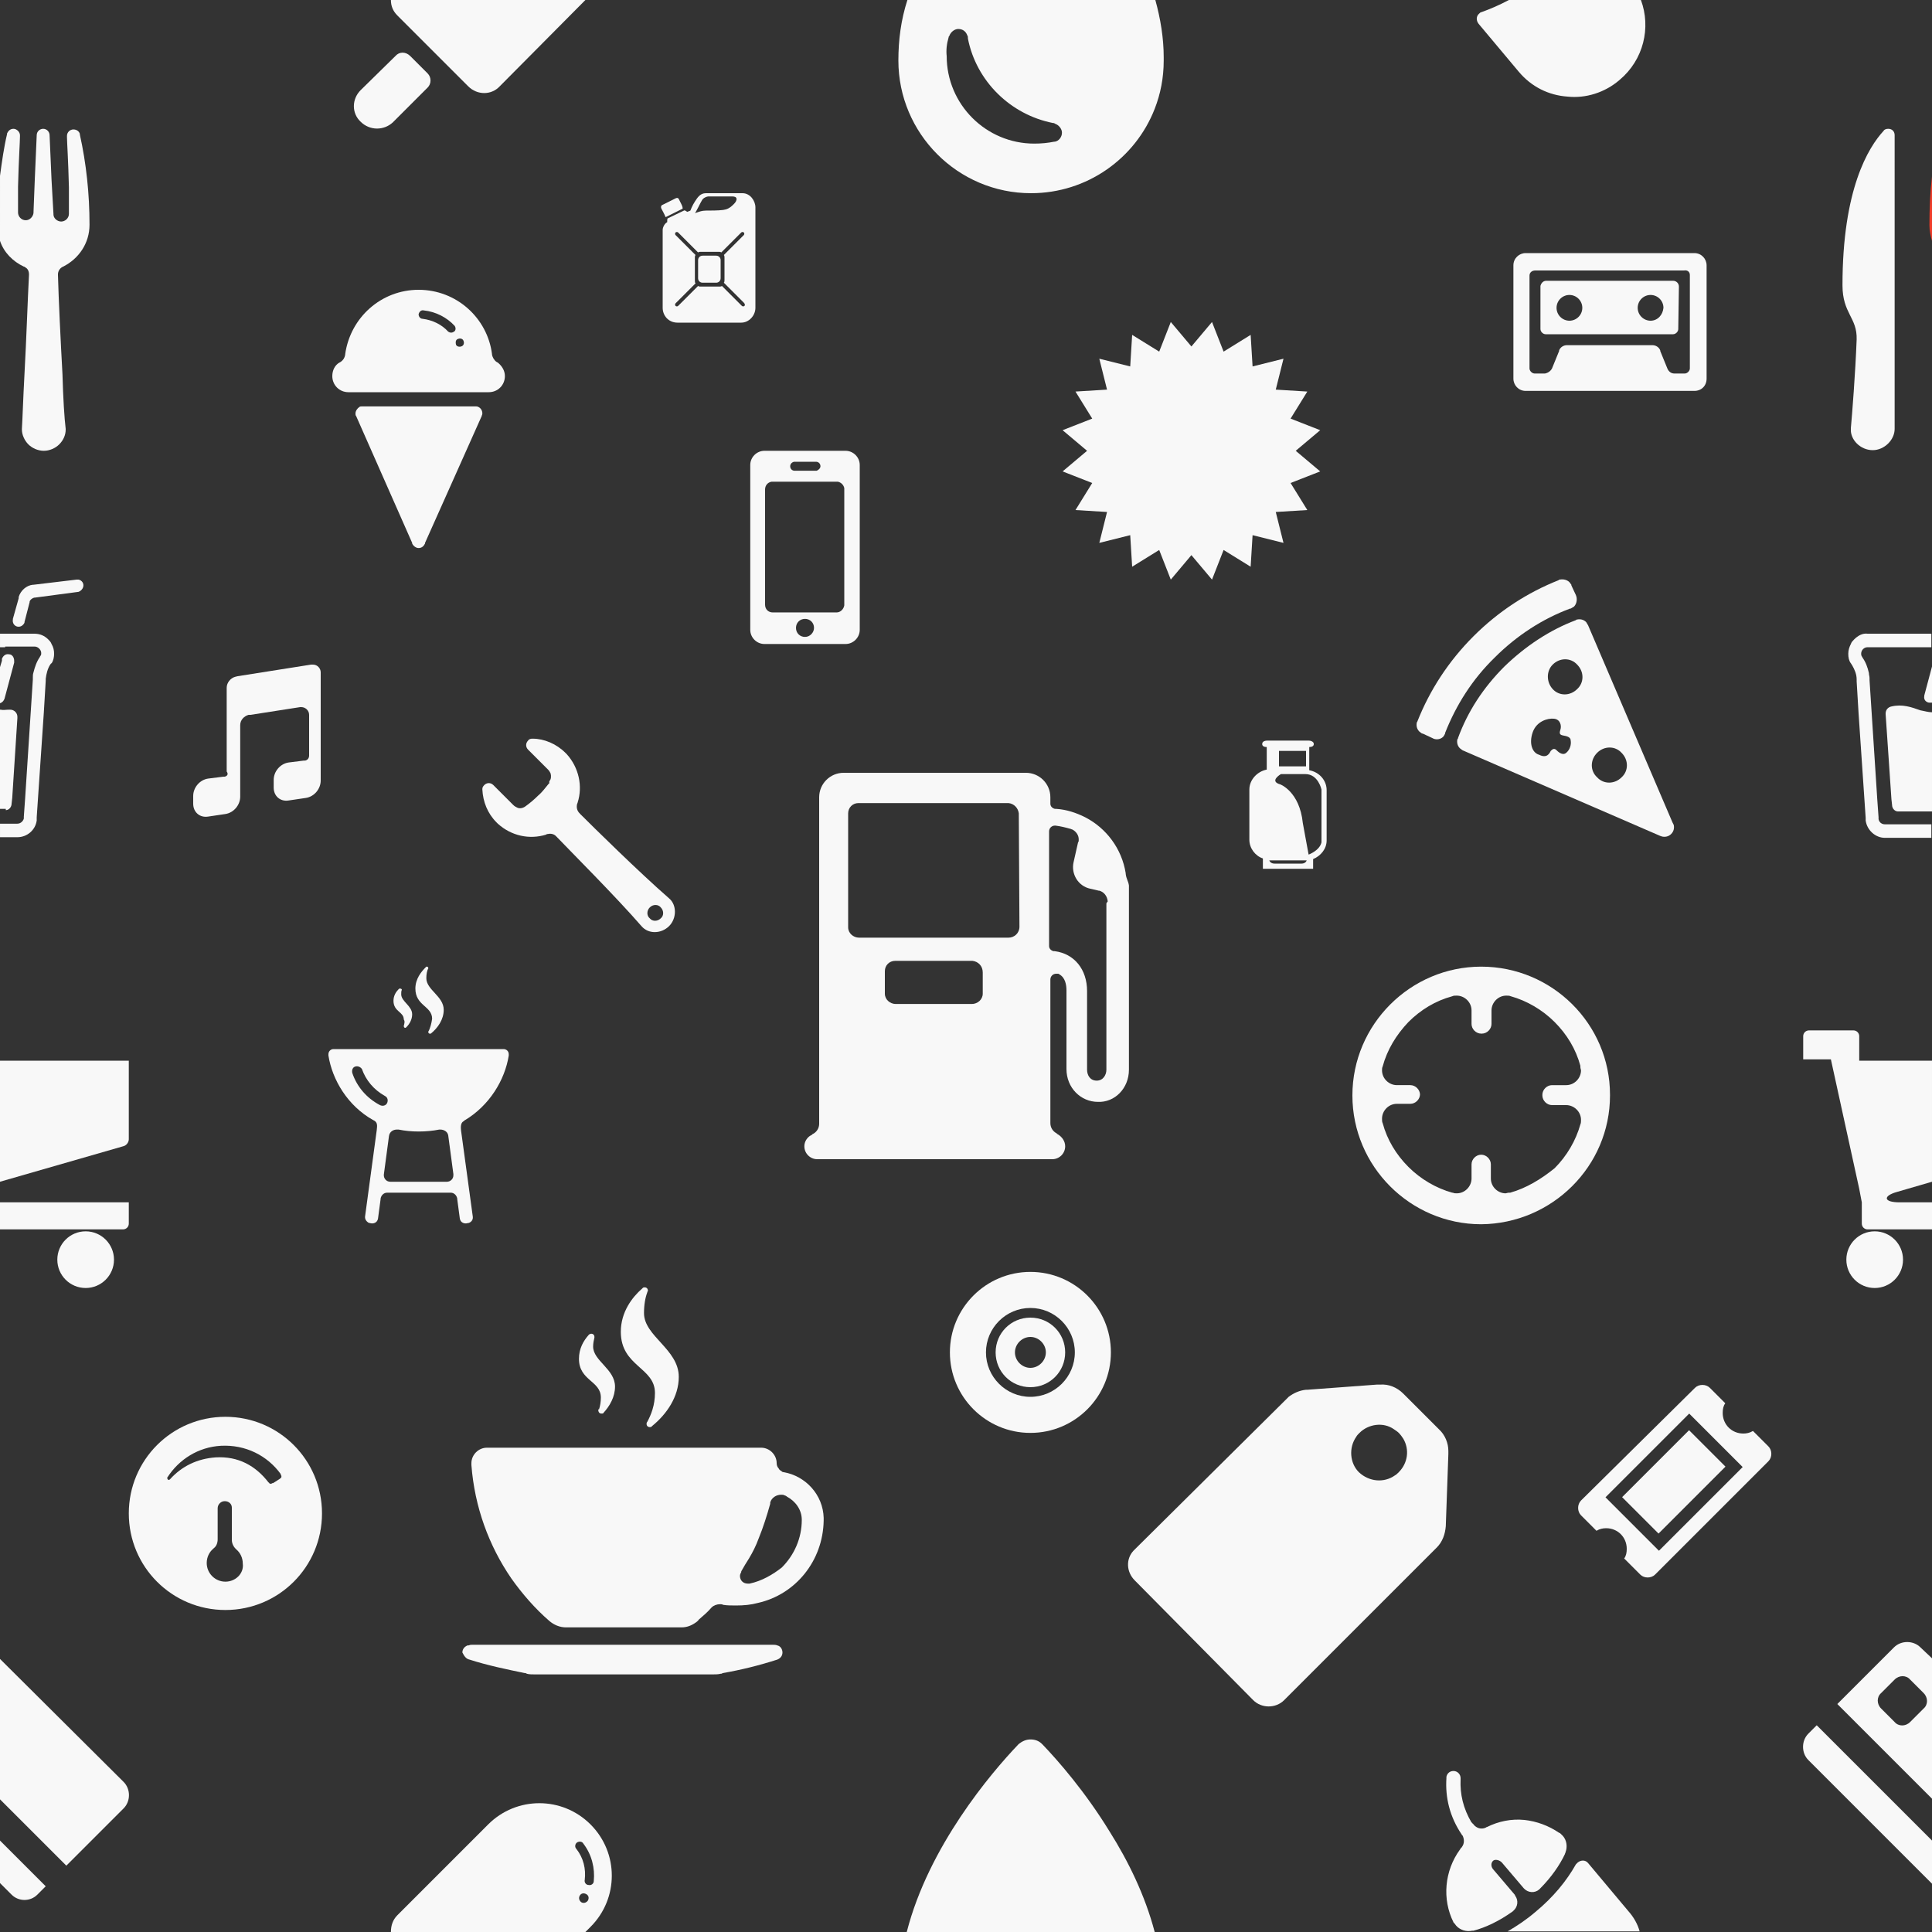 <?xml version="1.0" encoding="utf-8"?>
<!-- Generator: Adobe Illustrator 19.1.0, SVG Export Plug-In . SVG Version: 6.00 Build 0)  -->
<svg version="1.1" id="Layer_1" xmlns="http://www.w3.org/2000/svg" xmlns:xlink="http://www.w3.org/1999/xlink" x="0px" y="0px"
	 width="300px" height="300px" viewBox="-489 151 300 300" style="enable-background:new -489 151 300 300;" xml:space="preserve">
<rect x="-489" y="151" width="300" height="300" fill="#333333" stroke="none"/>
<style type="text/css">
	.st0{fill:none;}
	.st1{fill:#EF3D2A;}
	.st2{fill:#F8F8F8;}
</style>
<g>
	<path class="st0" d="M-369,246.2L-369,246.2h9.9l0,0c0.6,0,1.1-0.5,1.2-1.1V245v-0.1v-17.8V227v-0.1c-0.1-0.5-0.5-0.9-1-1
		c-0.1,0-0.1,0-0.2,0s-0.1,0-0.2,0h-9.5c-0.1,0-0.1,0-0.2,0s-0.1,0-0.2,0c-0.6,0.1-1,0.6-1,1.2l0,0v18l0,0
		C-370.1,245.7-369.6,246.2-369,246.2z"/>
	<path class="st0" d="M-190.3,413.9l-2.1-2.1c-0.7-0.7-1.8-0.7-2.4,0l-2.1,2.1c-0.7,0.7-0.7,1.8,0,2.4l2.1,2.1
		c0.7,0.7,1.8,0.7,2.4,0l2.1-2.1C-189.6,415.7-189.6,414.6-190.3,413.9z"/>
	<path class="st0" d="M-365.6,224.1L-365.6,224.1h1.4h0.5l0,0h0.3h1h0.2c0.3,0,0.6-0.3,0.6-0.7s-0.3-0.7-0.7-0.7l0,0h-1.1h-0.3l0,0
		h-0.5h-1.3h-0.2c-0.3,0-0.6,0.3-0.6,0.7C-366.3,223.8-366,224.1-365.6,224.1z"/>
	<path class="st0" d="M-364,247.1c-0.8,0-1.4,0.6-1.4,1.4s0.6,1.4,1.4,1.4s1.4-0.6,1.4-1.4S-363.2,247.1-364,247.1z"/>
	<path class="st0" d="M-397.7,446.1c0.2-0.4,0-0.8-0.3-1s-0.8,0-0.9,0.3l0,0c-0.2,0.4,0,0.8,0.3,1
		C-398.3,446.5-397.9,446.4-397.7,446.1z"/>
	<path class="st0" d="M-376.5,194.9c0.1-0.1,0.1-0.3,0.1-0.4V191c0-0.1,0-0.3-0.1-0.4l3.1-3.1c0.1-0.1,0.1-0.3,0-0.4
		c-0.1-0.1-0.3-0.1-0.4,0l-3.1,3.1c-0.1-0.1-0.3-0.1-0.4-0.1h-2.8c-0.1,0-0.3,0-0.4,0.1l-3.1-3.1c-0.1-0.1-0.3-0.1-0.4,0
		c-0.1,0.1-0.1,0.3,0,0.4l3.1,3.1c-0.1,0.1-0.1,0.3-0.1,0.4v3.5c0,0.1,0,0.3,0.1,0.4l-3.1,3.1c-0.1,0.1-0.1,0.3,0,0.4
		c0.1,0.1,0.3,0.1,0.4,0l3.1-3.1c0.1,0.1,0.3,0.1,0.4,0.1h2.9c0.1,0,0.3,0,0.4-0.1l3.1,3.1c0.1,0.1,0.3,0.1,0.4,0
		c0.1-0.1,0.1-0.3,0-0.4L-376.5,194.9z M-377.1,194.1c0,0.4-0.3,0.7-0.7,0.7h-2.1c-0.4,0-0.7-0.3-0.7-0.7v-2.8
		c0-0.4,0.3-0.7,0.7-0.7h2.1c0.4,0,0.7,0.3,0.7,0.7V194.1z"/>
	<path class="st0" d="M-398.3,442.9C-398.3,442.9-398.3,443-398.3,442.9c0,0.4,0.3,0.8,0.6,0.8c0.4,0,0.7-0.2,0.8-0.6l0,0
		c0.2-2-0.3-4.1-1.6-5.8l0,0l0,0c-0.2-0.3-0.7-0.4-1-0.2c-0.3,0.2-0.4,0.7-0.2,1C-398.5,439.6-398.1,441.3-398.3,442.9z"/>
	<path class="st0" d="M-337.9,300.2h-0.1h-0.1h-11.6h-0.1h-0.1c-0.9,0.1-1.5,0.8-1.6,1.6v0.1v0.1v3.1v0.1v0.1c0,0.9,0.8,1.6,1.7,1.6
		h11.8c0.9,0,1.7-0.7,1.7-1.6v-0.1v-0.1V302v-0.1v-0.1C-336.4,301-337.1,300.3-337.9,300.2z"/>
	<path class="st0" d="M-429.4,333.3v0.1c0,0.6,0.5,1,1,1h8.8c0.6,0,1-0.5,1-1c0-0.1,0-0.1,0-0.2l0,0l-0.8-6
		c-0.1-0.6-0.7-0.9-1.2-0.9c-0.1,0-0.2,0-0.2,0l0,0c-1,0.2-2.1,0.3-3.2,0.3c-1.1,0-2.1-0.1-3.1-0.3h-0.1l0,0c-0.1,0-0.1,0-0.2,0l0,0
		c-0.5,0-1.1,0.3-1.2,0.9L-429.4,333.3L-429.4,333.3z"/>
	<path class="st0" d="M-330.7,277.4C-330.7,277.3-330.7,277.3-330.7,277.4c0-1-0.7-1.7-1.6-1.7h-0.1h-0.1h-22.9h-0.1h-0.1
		c-0.9,0.1-1.5,0.8-1.6,1.6v0.1v0.1v17.3v0.1v0.1c0,0.9,0.8,1.6,1.7,1.6h23.2c0.9,0,1.7-0.7,1.7-1.6v-0.1v-0.1L-330.7,277.4
		L-330.7,277.4z"/>
	<path class="st0" d="M-429,322.3c0.2-0.4,0.1-0.9-0.3-1.1c-1.7-0.9-3-2.5-3.6-4.2l0,0c-0.2-0.4-0.6-0.6-1-0.4
		c-0.4,0.1-0.6,0.6-0.5,1l0,0l0,0c0.7,2.1,2.2,3.9,4.3,5C-429.7,322.8-429.2,322.7-429,322.3z"/>
	<path class="st0" d="M-366.8,383.3c-0.1-0.1-0.2-0.1-0.4-0.2c-0.2,0-0.3-0.1-0.5-0.1c-0.8,0-1.5,0.5-1.7,1.2l0,0c0,0.1,0,0.1,0,0.2
		c-0.5,1.9-1.1,3.7-1.8,5.4c-0.5,1.1-1,2.1-1.5,3.1c-0.4,0.7-0.8,1.4-1.2,2c0,0,0,0,0,0.1c-0.1,0.2-0.2,0.4-0.2,0.6
		c0,0.7,0.5,1.2,1.2,1.2h0.1l0,0c0.1,0,0.2,0,0.2,0c1.9-0.4,3.6-1.3,4.9-2.6c1.9-1.9,3.1-4.5,3.1-7.4
		C-364.5,385.3-365.4,383.9-366.8,383.3z"/>
	<circle class="st0" cx="-329" cy="361" r="2.4"/>
	<path class="st0" d="M-329,354.1c-3.8,0-6.9,3.1-6.9,6.9s3.1,6.9,6.9,6.9s6.9-3.1,6.9-6.9S-325.2,354.1-329,354.1z M-329,366.4
		c-3,0-5.4-2.4-5.4-5.4s2.4-5.4,5.4-5.4s5.4,2.4,5.4,5.4S-326,366.4-329,366.4z"/>
	<path class="st0" d="M-379.3,183.7c0.6,0,2,0,2.7-0.1c0.7-0.1,0.9-0.3,1.2-0.5c0.4-0.3,0.7-0.8,0.8-0.9c0.1-0.2,0.1-0.4,0-0.5
		c-0.2-0.3-0.6-0.2-0.6-0.2s-3.5,0-3.7,0c-0.2,0-0.8,0.1-1,0.6c-0.2,0.3-1,2-1,2l0.6-0.2C-380.4,183.9-379.9,183.7-379.3,183.7z"/>
	<circle class="st0" cx="-387.2" cy="292.8" r="1.2"/>
	<path class="st0" d="M-423.4,200.4L-423.4,200.4c1.6,0.2,3,0.9,4,2l0,0c0.2,0.2,0.6,0.3,0.9,0c0.3-0.2,0.3-0.6,0.1-0.9l0,0
		c-1.2-1.3-2.9-2.2-4.8-2.4l0,0c-0.3,0-0.7,0.2-0.7,0.6C-424,200.1-423.7,200.4-423.4,200.4z"/>
	<path class="st0" d="M-418.2,204.4L-418.2,204.4L-418.2,204.4c0.2,0.3,0.5,0.5,0.8,0.4s0.5-0.5,0.4-0.8c-0.1-0.3-0.5-0.5-0.8-0.4
		C-418.2,203.7-418.3,204-418.2,204.4L-418.2,204.4z"/>
	<path class="st0" d="M-318.4,289.5C-318.5,289.5-318.5,289.5-318.4,289.5l-1.4-0.3c-1.9-0.4-3-2.3-2.6-4.1l0.7-3.1
		c0-0.1,0.1-0.2,0.1-0.3s0-0.1,0-0.2c0-0.7-0.4-1.3-1-1.5l0,0c-0.1,0-0.2-0.1-0.3-0.1c-0.7-0.3-1.5-0.5-2.3-0.5l0,0h-0.1
		c-0.5,0-0.9,0.4-0.9,0.9v17.8c0,0.4,0.3,0.8,0.7,0.8c0.1,0,0.1,0,0.2,0l0,0c3,0.4,5,2.8,5,6.2v12.2c0,0.8,0.5,1.7,1.5,1.7
		s1.5-0.8,1.5-1.7v-25.8v-0.1v-0.1C-317.2,290.3-317.7,289.7-318.4,289.5z"/>
	<path class="st0" d="M-291.1,285.1h4.2c0.4,0,0.7-0.2,0.8-0.5c-0.1,0-0.1,0-0.2,0h-5.4c-0.1,0-0.1,0-0.2,0
		C-291.7,284.9-291.4,285.1-291.1,285.1z"/>
	<circle class="st0" cx="-232.7" cy="198.8" r="2"/>
	<circle class="st0" cx="-245.3" cy="198.8" r="2"/>
	<path class="st0" d="M-244,258c1.1-1.1,1.1-2.8,0-3.8c-1.1-1.1-2.8-1.1-3.8,0c-1.1,1.1-1.1,2.8,0,3.8
		C-246.8,259.1-245.1,259.1-244,258z"/>
	<circle class="st0" cx="-239.1" cy="269.9" r="2.7"/>
	<path class="st0" d="M-227.4,192.9h-23.1c-0.5,0-0.8,0.4-0.9,0.8l0,0l0,0v14.4l0,0l0,0c0,0.4,0.4,0.8,0.8,0.8c0,0,0,0,0.1,0
		c0,0,0,0,0.1,0h1.2h0.1h0.1c0.5,0,0.9-0.3,1.1-0.8l0,0l1.1-2.7l0,0v-0.1c0.2-0.5,0.7-0.8,1.2-0.8h6.7h6.7c0.5,0,1,0.3,1.2,0.8v0.1
		l0,0l1.1,2.7l0,0c0.2,0.4,0.6,0.7,1.1,0.8h0.1h0.1h1.2c0,0,0,0,0.1,0c0,0,0,0,0.1,0c0.4,0,0.8-0.4,0.8-0.8l0,0l0,0v-14.3l0,0l0,0
		C-226.6,193.2-227,192.9-227.4,192.9z M-228.3,202.2C-228.3,202.3-228.3,202.3-228.3,202.2c0,0.5-0.4,0.8-0.8,0.9c0,0,0,0-0.1,0
		c0,0,0,0-0.1,0h-2.9h-6.8h-6.8h-2.9c0,0,0,0-0.1,0c0,0,0,0-0.1,0c-0.4,0-0.8-0.4-0.8-0.8l0,0l0,0v-6.7l0,0l0,0
		c0-0.5,0.4-0.8,0.9-0.8h19.7c0.5,0,0.8,0.4,0.9,0.8l0,0l0,0L-228.3,202.2L-228.3,202.2z"/>
	<path class="st0" d="M-249.9,268.4c1.2,0.5,1.6-0.3,1.8-0.6c0.2-0.4,0.4-0.4,0.8-0.2c0.3,0.2,1,0.9,1.6,0.5
		c0.6-0.5,0.8-1.3,0.7-1.9c-0.1-0.6-0.8-0.7-1.2-0.8c-0.5-0.1-0.6-0.3-0.4-0.9c0.2-0.6-0.1-1.5-1-1.7c-1-0.1-2.7,0.3-3.3,2.1
		C-251.6,266.4-251.1,267.9-249.9,268.4z"/>
	<path class="st0" d="M-452.2,391.4c-0.4-0.3-0.6-0.8-0.6-1.4v-3v-0.8v-0.1v-0.4v-0.4V385c-0.1-0.6-0.6-1-1.1-1
		c-0.6,0-1.1,0.5-1.1,1.1l0,0v0.5v0.4v0.1v0.8v3c0,0.5-0.2,1-0.6,1.4l-0.1,0.1c-0.6,0.5-1,1.3-1,2.2c0,1.6,1.3,2.9,2.9,2.9
		s2.9-1.3,2.9-2.9c0-0.9-0.4-1.7-1-2.2C-452.2,391.4-452.2,391.4-452.2,391.4z"/>
	<path class="st0" d="M-218.5,378.7l-8.3-8.3l-13,13l8.3,8.3L-218.5,378.7z M-226.7,373.1l5.7,5.7l-10.4,10.4l-5.7-5.7L-226.7,373.1
		z"/>
	<path class="st0" d="M-462.8,380.7c0.1,0,0.1,0,0.2-0.1l0,0l0,0c1.8-2,4.2-3.2,7.1-3.4c3.5-0.2,6.2,1.3,8.2,3.9c0,0,0,0.1,0.1,0.1
		c0.1,0.1,0.2,0.1,0.3,0.1s0.1,0,0.2-0.1c0,0,0,0,0.1,0l1.1-0.7c0,0,0.1,0,0.1-0.1c0.1-0.1,0.1-0.2,0.1-0.3c0-0.1,0-0.1-0.1-0.2
		c0,0,0,0,0-0.1c-2.1-2.9-5.5-4.6-9.3-4.4c-3.5,0.2-6.5,2.1-8.3,4.9c0,0,0,0.1,0,0.2C-463,380.7-462.9,380.8-462.8,380.7z"/>
	<path class="st0" d="M-328.5,173.5c1.1,0,2.1-0.1,3.1-0.3l0,0h0.1c0.6-0.2,1.1-0.8,1.1-1.4c0-0.7-0.5-1.3-1.1-1.4
		c-0.1,0-0.2-0.1-0.3-0.1c-6.6-1.3-11.9-6.5-13.2-13.1c0-0.2,0-0.3-0.1-0.5c-0.2-0.6-0.8-1-1.4-1c-0.7,0-1.2,0.4-1.4,1.1
		c0,0.1,0,0.1-0.1,0.2c-0.2,1-0.3,2-0.3,3.1C-342.1,167.4-336,173.5-328.5,173.5z"/>
	<path class="st0" d="M-243.7,324.8c0-1.2-1-2.3-2.3-2.3h-2.2c-0.8,0-1.5-0.7-1.5-1.5l0,0c0-0.8,0.7-1.5,1.5-1.5h2.2
		c1.2,0,2.3-1,2.3-2.3c0-0.2,0-0.4-0.1-0.5c0-0.1,0-0.1,0-0.2c-0.7-2.5-2.1-4.8-4-6.8c-1.9-1.9-4.2-3.3-6.8-4l0,0
		c-0.2-0.1-0.4-0.1-0.7-0.1c-1.2,0-2.3,1-2.3,2.3v2.1c0,0.8-0.7,1.5-1.5,1.5h0.1c-0.8,0-1.5-0.7-1.5-1.5v-2.1c0-1.2-1-2.3-2.3-2.3
		c-0.2,0-0.5,0-0.7,0.1l0,0c-2.5,0.7-4.9,2.1-6.8,4c-1.9,1.9-3.3,4.3-4,6.9l0,0c0,0.2-0.1,0.4-0.1,0.6c0,1.2,1,2.3,2.3,2.3h2.1
		c0.8,0,1.5,0.7,1.5,1.5v0.1c0,0.8-0.7,1.5-1.5,1.5h-2.1c-1.2,0-2.3,1-2.3,2.3c0,0.2,0,0.5,0.1,0.7l0,0c0.7,2.5,2.1,4.9,4,6.8
		c1.9,1.9,4.2,3.3,6.8,4h0.1c0.2,0,0.4,0.1,0.6,0.1c1.2,0,2.3-1,2.3-2.3V332c0-0.8,0.7-1.5,1.5-1.5h0.1c0.8,0,1.5,0.7,1.5,1.5v2.2
		c0,1.2,1,2.3,2.3,2.3c0.2,0,0.4,0,0.5-0.1c0.1,0,0.1,0,0.2,0c2.5-0.7,4.8-2.1,6.7-4c1.9-1.9,3.3-4.2,4-6.8
		C-243.7,325.2-243.7,325-243.7,324.8z"/>
	<rect x="-290.4" y="267.6" class="st0" width="4.2" height="2.4"/>
	<path class="st0" d="M-272.3,380.2c0.2-0.1,0.4-0.3,0.6-0.5c1.4-1.4,1.7-3.6,0.7-5.2c-0.2-0.3-0.4-0.6-0.7-0.9
		c-0.3-0.3-0.5-0.5-0.8-0.6c-1.7-1-3.9-0.8-5.3,0.6c-0.2,0.2-0.4,0.4-0.5,0.6c-1.2,1.7-1,4,0.5,5.6
		C-276.4,381.2-274,381.3-272.3,380.2z"/>
	<path class="st0" d="M-290.1,272.8c0,0,3,1.1,3.5,6l0.9,4.9c0,0,1.7-0.6,2-1.9v-8.2c0,0-0.5-2.4-2.5-2.4h-3.8
		C-290.1,271.2-292,272.3-290.1,272.8z"/>
	<path class="st1" d="M-189.4,186c0,0.9,0.2,1.7,0.4,2.4v-10C-189.3,180.9-189.4,183.4-189.4,186z"/>
	<g>
		<path class="st2" d="M-476.8,241c-0.1,0-0.2,0-0.3,0l-6.7,0.8l0,0h-0.1c-1,0.1-1.9,0.9-2.2,1.9v0.1v0.1l0,0l-0.9,3.2v0.1l0,0
			c-0.1,0.5,0.2,1,0.7,1.1c0.5,0.1,0.9-0.2,1.1-0.6v-0.1l0,0l0.8-3.1l0,0v-0.1c0.1-0.3,0.4-0.5,0.7-0.6l0,0h0.1l6.8-0.9
			c0.3-0.1,0.6-0.4,0.7-0.7C-475.9,241.6-476.3,241.1-476.8,241z"/>
		<path class="st2" d="M-488.2,251.4h1.7h0.2h2.7l0,0c0.5,0,1,0.5,1,1c0,0.2,0,0.3-0.1,0.4c0,0.1-0.1,0.1-0.1,0.2
			c-0.5,0.7-0.8,1.6-1,2.4c-0.1,0.3-0.1,0.5-0.1,0.8v0.3l-1.2,18.5l-0.2,2.8v0.1c0,0.1,0,0.1,0,0.2c-0.1,0.4-0.5,0.8-1,0.8h-2.7v2.1
			h2.7c1.5,0,2.8-1.1,3-2.6v-0.5l1.1-16.2l0.3-5c0-0.1,0-0.2,0-0.3c0.1-0.8,0.3-1.6,0.7-2.2c0.1-0.1,0.1-0.2,0.2-0.2
			c0.3-0.4,0.4-1,0.4-1.5s-0.1-1-0.4-1.5c-0.1-0.3-0.3-0.5-0.5-0.7c-0.6-0.6-1.3-0.9-2.2-0.9h-2h-1.9h-1.4v2.1h0.8V251.4z"/>
		<path class="st2" d="M-488.1,276.8c0.5,0,0.9-0.5,0.9-1l0,0l0.1-0.9l0.8-12.4l0,0v-0.2c0-0.6-0.5-1.1-1.1-1.1l0,0l0,0
			c-0.1,0-0.1,0-0.2,0c-0.5,0-0.9,0.1-1.3,0h-0.1v15.4h0.7h0.2V276.8z"/>
		<path class="st2" d="M-487.6,252.6c-0.5-0.1-0.9,0.2-1.1,0.7v0.1c0,0.1,0,0.1,0,0.2l0,0l-0.3,1v5.6c0.3-0.1,0.5-0.3,0.6-0.5
			l0.1-0.2l0,0l1.5-5.6v-0.2v-0.1C-486.8,253.1-487.1,252.6-487.6,252.6z"/>
		<path class="st2" d="M-201.1,250.3c-0.2,0.2-0.4,0.4-0.5,0.7c-0.2,0.4-0.4,0.9-0.4,1.5s0.1,1.1,0.4,1.5c0.1,0.1,0.1,0.2,0.2,0.3
			c0.4,0.7,0.7,1.4,0.7,2.2c0,0.1,0,0.2,0,0.3l0.3,5l1.1,16.2v0.4c0.2,1.5,1.5,2.7,3,2.7h7.2V279h-0.2h-4.1h-2.9
			c-0.5,0-0.9-0.3-1-0.8c0-0.1,0-0.1,0-0.2c0,0,0,0,0-0.1l-0.2-2.8l-1.2-18.5v-0.3c0-0.3-0.1-0.5-0.1-0.8c-0.2-0.9-0.5-1.7-1-2.4
			c0-0.1-0.1-0.1-0.1-0.2c-0.1-0.1-0.1-0.3-0.1-0.4c0-0.5,0.4-1,1-1l0,0h2.9h7v-2.1h-9.9C-199.8,249.3-200.5,249.7-201.1,250.3z"/>
		<path class="st2" d="M-195.3,260.7L-195.3,260.7c-0.5,0.1-0.9,0.5-0.9,1.1c0,0,0,0,0,0.1l0.9,13.2l0.1,0.9l0,0c0,0.5,0.4,1,0.9,1
			h0.1h0.9h4.2h0.1v-15.4c-0.6,0-1.2-0.2-1.8-0.3C-192.2,260.8-193.6,260.3-195.3,260.7z"/>
		<path class="st2" d="M-189.5,260.1c0.2,0,0.3,0,0.5,0v-5.6l-1.2,4.5l0,0v0.1C-190.3,259.6-190,260-189.5,260.1z"/>
		<path class="st2" d="M-483.2,445.2l1.3-1.3l-7.1-7.1v6.6l1.8,1.8C-486.1,446.3-484.3,446.3-483.2,445.2z"/>
		<path class="st2" d="M-469.8,431.8c1.1-1.1,1.1-3,0-4.1l-19.2-19.1v21.8l10.3,10.3L-469.8,431.8z"/>
		<path class="st2" d="M-489,188.4c0.6,1.8,2,3.2,3.7,4c0.1,0,0.1,0,0.2,0.1l0,0c0.4,0.2,0.6,0.6,0.6,1.1c0,0,0,0,0,0.1
			c-0.2,3.7-0.4,10-0.7,15.4c-0.2,3.7-0.3,6.9-0.4,8.5v0.1c0,0.8,0.4,1.7,1,2.3s1.5,1,2.4,1l0,0l0,0c0.9,0,1.8-0.4,2.4-1
			c0.6-0.6,1-1.4,1-2.3v-0.1c-0.2-1.6-0.4-4.8-0.5-8.5c-0.3-5.4-0.6-11.7-0.7-15.4l0,0c0,0,0,0,0-0.1c0-0.5,0.3-0.9,0.6-1.1
			c0.1,0,0.1-0.1,0.2-0.1l0,0c2.4-1.2,4.1-3.6,4.1-6.5c0-4.8-0.5-9.5-1.5-14l0,0v-0.1c-0.1-0.4-0.5-0.7-1-0.7s-1,0.4-1,1
			c0,0,0,0.1,0,0.2c0,0.7,0.2,3.6,0.3,7.8c0,1.2,0,2.6,0,4.1c0,0.7-0.6,1.2-1.2,1.2s-1.2-0.5-1.2-1.1v-0.1l0,0l-0.3-5.3l-0.3-6.9
			c0-0.5-0.4-1-1-1c-0.5,0-1,0.4-1,1l-0.3,6.9l-0.2,5.1l0,0v0.1l0,0c-0.1,0.6-0.6,1.1-1.2,1.1c-0.7,0-1.2-0.6-1.2-1.2
			c0-1.4,0-2.8,0-4c0.1-4.1,0.3-7,0.3-7.8c0-0.1,0-0.2,0-0.2c0-0.5-0.5-1-1-1s-0.8,0.3-1,0.7l0,0v0.1c-0.5,2.1-0.8,4.3-1.1,6.5
			C-489,178.3-489,188.4-489,188.4z"/>
		<path class="st2" d="M-195.8,171c-0.3,0-0.6,0.1-0.7,0.3l0,0c-2.4,2.6-6.4,9.1-6.4,24c0,4.4,2.3,5,2.2,8.4l0,0
			c-0.2,5.3-0.7,11.6-0.9,13.8v0.1c-0.1,1.7,1.5,3.3,3.4,3.3l0,0l0,0c1.8,0,3.4-1.6,3.4-3.3v-0.1c0,0,0-27.1,0-28.2V172
			C-194.8,171.4-195.2,171-195.8,171z"/>
		<path class="st2" d="M-428,170l5.4-5.4c0.6-0.6,0.6-1.6,0-2.2l-2.7-2.7c-0.7-0.7-1.7-0.7-2.3,0l-5.4,5.3c-1.4,1.4-1.4,3.6,0,4.9
			C-431.6,171.3-429.4,171.3-428,170z"/>
		<path class="st2" d="M-427.3,153.4l11,11c1.4,1.4,3.6,1.4,4.9,0l13.3-13.4h-30.2C-428.3,151.9-428,152.7-427.3,153.4z"/>
		<path class="st2" d="M-397.3,450.2c4.4-4.4,4.4-11.5,0-15.9c-4.4-4.4-11.5-4.4-15.9,0l-14.1,14.1c-0.7,0.7-1,1.6-1,2.6h30.2
			L-397.3,450.2z M-399.4,437.1c0.3-0.2,0.8-0.2,1,0.2l0,0l0,0c1.3,1.7,1.8,3.8,1.6,5.8l0,0c0,0.4-0.4,0.7-0.8,0.6
			c-0.4,0-0.7-0.4-0.6-0.8l0,0c0.2-1.7-0.2-3.4-1.3-4.8C-399.8,437.8-399.7,437.3-399.4,437.1z M-399,445.4L-399,445.4
			c0.2-0.4,0.6-0.5,1-0.3s0.5,0.6,0.3,1c-0.2,0.3-0.6,0.5-1,0.3C-399,446.2-399.2,445.8-399,445.4z"/>
		<path class="st2" d="M-454,401c8.3,0,15-6.7,15-15s-6.7-15-15-15s-15,6.7-15,15S-462.3,401-454,401z M-454,396.6
			c-1.6,0-2.9-1.3-2.9-2.9c0-0.9,0.4-1.7,1-2.2l0.1-0.1c0.4-0.3,0.6-0.8,0.6-1.4v-3v-0.8v-0.1v-0.4v-0.5l0,0c0-0.6,0.5-1.1,1.1-1.1
			s1.1,0.4,1.1,1v0.3v0.4v0.4v0.1v0.8v3c0,0.5,0.2,1,0.6,1.4l0.1,0.1c0.6,0.5,1,1.3,1,2.2C-451.1,395.3-452.4,396.6-454,396.6z
			 M-463,380.4c1.8-2.8,4.8-4.7,8.3-4.9c3.8-0.2,7.2,1.5,9.3,4.4c0,0,0,0,0,0.1s0.1,0.1,0.1,0.2c0,0.1,0,0.3-0.1,0.3
			c0,0-0.1,0-0.1,0.1l-1.1,0.7c0,0,0,0-0.1,0c-0.1,0-0.1,0.1-0.2,0.1s-0.2,0-0.3-0.1c0,0,0-0.1-0.1-0.1c-2-2.6-4.7-4.1-8.2-3.9
			c-2.9,0.2-5.3,1.4-7.1,3.4l0,0l0,0c0,0-0.1,0.1-0.2,0.1c-0.1,0-0.2-0.1-0.2-0.2C-463.1,380.5-463,380.4-463,380.4z"/>
		<path class="st2" d="M-349.5,160.4c0,11.3,9.2,20.6,20.6,20.6c8.7,0,16.2-5.4,19.2-13.1c0.9-2.3,1.4-4.8,1.4-7.5
			c0-0.2,0-0.4,0-0.5c0-3-0.5-6-1.3-8.9h-38.5C-349.1,154.1-349.5,157.2-349.5,160.4z M-341.7,156.8c0-0.1,0-0.1,0.1-0.2
			c0.2-0.6,0.8-1.1,1.4-1.1c0.7,0,1.2,0.4,1.4,1c0.1,0.1,0.1,0.3,0.1,0.5c1.3,6.6,6.6,11.8,13.2,13.1c0.1,0,0.2,0,0.3,0.1
			c0.6,0.2,1.1,0.8,1.1,1.4c0,0.7-0.5,1.3-1.1,1.4h-0.1l0,0c-1,0.2-2,0.3-3.1,0.3c-7.5,0-13.6-6.1-13.6-13.6
			C-342.1,158.8-342,157.8-341.7,156.8z"/>
		<path class="st2" d="M-316.7,435.4c-3.8-6.2-8-11-10.4-13.5l-0.1-0.1l0,0c-0.5-0.5-1.1-0.7-1.8-0.7s-1.3,0.3-1.8,0.7l0,0l-0.1,0.1
			c-4.2,4.4-13.9,15.8-17.3,29.1h38.5C-311.2,445.3-313.8,440-316.7,435.4z"/>
		<path class="st2" d="M-236.2,447.7l-6.2-7.4c-0.4-0.5-1.1-0.5-1.6-0.1c-0.1,0.1-0.2,0.2-0.3,0.3l0,0c-1.4,2.5-3.5,5.1-6.3,7.4
			c-1.4,1.2-2.9,2.2-4.3,3h20.5C-234.7,449.8-235.3,448.7-236.2,447.7z"/>
		<path class="st2" d="M-255.8,440.2l3.4,4l0.1,0.1c0.6,0.6,1.6,0.7,2.3,0.1l0.1-0.1l0,0c1.8-1.8,3.1-3.7,3.9-5.4
			c0-0.1,0.1-0.2,0.1-0.3c0.3-0.8,0.2-1.8-0.4-2.5c-0.1-0.1-0.2-0.2-0.3-0.3l0,0c-0.1-0.1-0.2-0.2-0.3-0.2c-1.6-1.1-3.5-1.8-5.4-2
			c-2-0.2-4,0.2-5.8,1.1l0,0l0,0c-0.1,0-0.2,0.1-0.2,0.1l0,0c-0.7,0.3-1.4,0.1-1.9-0.5c0,0,0-0.1-0.1-0.1c-0.1-0.1-0.1-0.2-0.2-0.2
			c-1.3-2.2-1.8-4.4-1.7-6.7l0,0c0-0.1,0-0.2,0-0.2c0-0.6-0.5-1.1-1.1-1.1s-1,0.4-1.1,0.9c0,0.1,0,0.1,0,0.2l0,0
			c-0.2,3,0.5,6,2.4,8.8c0,0,0,0.1,0.1,0.1l0,0c0.3,0.6,0.3,1.3-0.1,1.8c0,0.1-0.1,0.1-0.1,0.1l0,0c-0.1,0.1-0.1,0.2-0.2,0.3
			c-2.4,3.3-2.8,7.7-1,11.3c0,0,0,0.1,0.1,0.1l0,0c0.1,0.1,0.2,0.3,0.3,0.4c0.6,0.7,1.6,1,2.5,0.8c0.1,0,0.1,0,0.2,0l0,0
			c1.9-0.5,4-1.5,6.1-3l0.1-0.1c0.7-0.6,0.8-1.6,0.3-2.3l-0.1-0.2l-3.4-4c-0.3-0.4-0.3-1,0.1-1.3
			C-256.8,439.7-256.2,439.8-255.8,440.2z"/>
		<path class="st2" d="M-200.3,311.9c0-0.5-0.4-0.9-0.9-0.9h-6.9c-0.5,0-0.9,0.4-0.9,0.9v3.6h4.3l4.4,20.1l0.4,2.1v3.3
			c0,0.5,0.4,0.9,0.9,0.9h1.1h8.9v-4.2h-5c-2.6,0-2.6-1-0.5-1.6l5.5-1.6v-18.8h-11.3V311.9z"/>
		<circle class="st2" cx="-197.9" cy="346.6" r="4.4"/>
		<path class="st2" d="M-489,334.5l19.1-5.5c0.5-0.1,0.9-0.6,0.9-1.1v-12.2h-20V334.5z"/>
		<path class="st2" d="M-469,341v-3.3h-20v4.2h13.3h5.8C-469.4,341.9-469,341.5-469,341z"/>
		<circle class="st2" cx="-475.7" cy="346.6" r="4.4"/>
		<path class="st2" d="M-313.7,317.1v-26.5v-1.8c0-0.1,0-0.2,0-0.3c-0.1-0.7-0.4-1-0.5-1.8v-0.1c-0.6-3.8-3-7-6.3-8.7
			c-1.4-0.7-2.9-1.2-4.5-1.3l0,0c-0.1,0-0.1,0-0.2,0c-0.4-0.1-0.7-0.4-0.7-0.8v-1c0-2.1-1.7-3.8-3.8-3.8H-358
			c-2.1,0-3.8,1.7-3.8,3.8v50.7c0,0.7-0.4,1.3-1,1.6l0,0c0,0-0.1,0-0.1,0.1l0,0c-0.2,0.1-0.4,0.2-0.6,0.4c-0.4,0.4-0.6,0.9-0.6,1.4
			c0,1.1,0.9,2,2,2h4.1h28.3h4.1c1.1,0,2-0.9,2-2c0-0.8-0.5-1.5-1.2-1.9l0,0c0,0-0.1,0-0.1-0.1l0,0c-0.6-0.3-1-0.9-1-1.6v-22.3
			c0-0.5,0.4-0.9,0.9-0.9c0.1,0,0.2,0,0.3,0l0,0c0.1,0,0.2,0.1,0.2,0.1l0,0c0.9,0.5,1.1,1.6,1.1,2.5V317c0,2.9,2.2,5.1,4.9,5.1
			C-315.9,322.2-313.7,320-313.7,317.1z M-336.4,302L-336.4,302v3.1v0.1v0.1c0,0.9-0.8,1.6-1.7,1.6h-11.8c-0.9,0-1.7-0.7-1.7-1.6
			v-0.1v-0.1V302v-0.1v-0.1c0-0.9,0.7-1.6,1.6-1.6h0.1h0.1h11.6h0.1h0.1C-337.1,300.3-336.4,301-336.4,302
			C-336.4,301.9-336.4,301.9-336.4,302z M-330.7,294.9L-330.7,294.9c0,1-0.8,1.7-1.7,1.7h-23.2c-0.9,0-1.7-0.7-1.7-1.6v-0.1v-0.1
			v-17.3v-0.1v-0.1c0-0.9,0.7-1.6,1.6-1.6h0.1h0.1h22.9h0.1h0.1c0.9,0.1,1.5,0.8,1.6,1.6v0.1v0.1L-330.7,294.9
			C-330.7,294.8-330.7,294.8-330.7,294.9z M-317.2,291.3v25.8c0,0.8-0.5,1.7-1.5,1.7s-1.5-0.8-1.5-1.7v-12.2c0-3.4-2-5.8-5-6.2l0,0
			c-0.1,0-0.1,0-0.2,0c-0.4-0.1-0.7-0.4-0.7-0.8v-17.8c0-0.5,0.4-0.9,0.9-0.9h0.1l0,0c0.8,0.1,1.6,0.3,2.3,0.5
			c0.1,0,0.2,0.1,0.3,0.1l0,0c0.6,0.3,1,0.9,1,1.5c0,0.1,0,0.2,0,0.2c0,0.1,0,0.2-0.1,0.3l-0.7,3.1c-0.4,1.8,0.7,3.7,2.6,4.1
			l1.3,0.3h0.1c0.7,0.2,1.2,0.8,1.3,1.6v0.1C-317.2,291.2-317.2,291.3-317.2,291.3z"/>
		<polygon class="st2" points="-319.4,226 -322,230.2 -317.1,230.5 -318.3,235.3 -313.5,234.1 -313.2,239 -309,236.4 -307.2,241 
			-304,237.2 -300.8,241 -299,236.4 -294.8,239 -294.5,234.1 -289.7,235.3 -290.9,230.5 -286,230.2 -288.6,226 -284,224.2 
			-287.8,221 -284,217.8 -288.6,216 -286,211.8 -290.9,211.5 -289.7,206.7 -294.5,207.9 -294.8,203 -299,205.6 -300.8,201 
			-304,204.8 -307.2,201 -309,205.6 -313.2,203 -313.5,207.9 -318.3,206.7 -317.1,211.5 -322,211.8 -319.4,216 -324,217.8 
			-320.2,221 -324,224.2 		"/>
		<path class="st2" d="M-414.2,215.6c0-0.1,0.1-0.2,0.1-0.4c0-0.4-0.2-0.8-0.6-1c-0.2-0.1-0.3-0.1-0.5-0.1h-17.5
			c-0.2,0-0.4,0-0.5,0.1c-0.3,0.2-0.6,0.6-0.6,1c0,0.2,0,0.3,0.1,0.4l8.7,19.7c0,0,0,0,0,0.1c0.2,0.4,0.6,0.7,1,0.7
			c0.5,0,0.8-0.3,1-0.7c0,0,0,0,0-0.1L-414.2,215.6C-414.2,215.7-414.2,215.6-414.2,215.6z"/>
		<path class="st2" d="M-435.4,206.1c-0.1,0.5-0.3,0.8-0.7,1.1c-0.1,0-0.1,0.1-0.2,0.1c-0.7,0.4-1.1,1.2-1.1,2.1
			c0,1.4,1.1,2.5,2.5,2.5c0.1,0,0.2,0,0.3,0l0,0h21.2l0,0c0.1,0,0.2,0,0.3,0c1.4,0,2.5-1.1,2.5-2.5c0-0.9-0.5-1.6-1.1-2.1
			c-0.1,0-0.1-0.1-0.2-0.1c-0.4-0.3-0.6-0.7-0.7-1.1l0,0V206c-0.7-5.6-5.5-10-11.4-10c-5.8,0-10.6,4.3-11.4,10
			C-435.4,206-435.4,206.1-435.4,206.1z M-417.8,203.6c0.3-0.1,0.7,0,0.8,0.4c0.1,0.3,0,0.7-0.4,0.8c-0.3,0.1-0.7,0-0.8-0.3l0,0l0,0
			l0,0C-418.3,204-418.2,203.7-417.8,203.6z M-423.2,199.2L-423.2,199.2c1.9,0.2,3.6,1.1,4.8,2.4l0,0c0.2,0.3,0.2,0.7-0.1,0.9
			c-0.3,0.2-0.6,0.2-0.9,0l0,0c-1-1.1-2.4-1.8-4-2l0,0c-0.3,0-0.6-0.3-0.6-0.7C-423.9,199.4-423.6,199.1-423.2,199.2z"/>
		<path class="st2" d="M-294.4,415c1.3,1.3,3.5,1.3,4.8,0l0,0l0,0l23.5-23.5l0,0l0.2-0.2l0,0c0.9-0.9,1.3-2.1,1.4-3.3l0,0l0.4-11.2
			v-0.5c0-1.2-0.5-2.5-1.5-3.4l-5.5-5.5c-1-1-2.3-1.5-3.6-1.4l0,0h-0.5l-10.8,0.8l0,0h-0.2l0,0c-1,0.1-1.9,0.5-2.7,1.1l-0.6,0.6
			l-23.2,23l-0.3,0.3c-1.2,1.3-1.1,3.3,0.2,4.6L-294.4,415z M-278.4,374.1c0.1-0.2,0.3-0.4,0.5-0.6c1.4-1.4,3.7-1.7,5.3-0.6
			c0.3,0.2,0.6,0.4,0.8,0.6c0.3,0.3,0.5,0.6,0.7,0.9c1,1.7,0.7,3.8-0.7,5.2c-0.2,0.2-0.4,0.4-0.6,0.5c-1.7,1.2-4,1-5.6-0.5
			C-279.4,378.2-279.6,375.8-278.4,374.1z"/>
		<path class="st2" d="M-416.1,408.7C-416.1,408.8-416.1,408.8-416.1,408.7c2.8,0.9,5.7,1.5,8.6,2.1c0.1,0,0.2,0,0.3,0.1
			c0.4,0.1,0.8,0.1,1.2,0.1h12h3.7h12c0.4,0,0.8,0,1.2-0.1c0.1,0,0.2,0,0.3-0.1c2.9-0.5,5.7-1.2,8.5-2.1l0,0
			c0.5-0.2,0.8-0.6,0.8-1.1s-0.3-1-0.8-1.1l0,0c-0.2-0.1-0.5-0.1-0.7-0.1h-0.5h-2h-12.8h-1h-14h-1h-12.8h-2h-0.6
			c-0.2,0-0.3,0-0.5,0.1c-0.1,0-0.1,0-0.2,0l0,0c-0.5,0.2-0.8,0.6-0.8,1.1C-416.9,408.2-416.6,408.6-416.1,408.7z"/>
		<path class="st2" d="M-361.1,387.1c0-0.1,0-0.1,0-0.2c0-0.1,0-0.1,0-0.2c-0.1-3.6-2.8-6.5-6.2-7.1c-0.2,0-0.3-0.1-0.4-0.2
			c-0.2-0.1-0.3-0.2-0.4-0.4c-0.2-0.2-0.3-0.5-0.3-0.8c0-1.3-1.1-2.4-2.4-2.4h-12h-30.6c-1.3,0-2.4,1.1-2.4,2.4l0,0
			c0,0.1,0,0.2,0,0.3c0.5,6.5,2.7,12.5,6.2,17.6c1.7,2.4,3.7,4.7,5.9,6.6l0,0c0.7,0.6,1.6,1,2.6,1h2.4h13.1h2.4
			c0.9,0,1.6-0.3,2.3-0.8l0,0c0.1-0.1,0.3-0.2,0.4-0.4c0.7-0.6,1.4-1.2,2-1.9l0,0c0.3-0.3,0.8-0.5,1.3-0.5l0,0c0.2,0,0.3,0,0.5,0.1
			c0.6,0.1,1.3,0.1,2,0.1c1.2,0,2.3-0.1,3.4-0.4C-365.5,398.6-361.2,393.4-361.1,387.1z M-372.6,396.9c-0.1,0-0.2,0-0.2,0l0,0h-0.1
			c-0.7,0-1.2-0.5-1.2-1.2c0-0.2,0.1-0.4,0.2-0.6V395c0.4-0.7,0.8-1.4,1.2-2c0.6-1,1.1-2,1.5-3.1c0.7-1.7,1.3-3.6,1.8-5.4
			c0-0.1,0-0.1,0-0.2l0,0c0.2-0.7,0.9-1.2,1.7-1.2c0.2,0,0.4,0,0.5,0.1c0.1,0,0.3,0.1,0.4,0.2c1.3,0.7,2.3,2,2.3,3.6
			c0,2.9-1.2,5.5-3.1,7.4C-369,395.5-370.7,396.5-372.6,396.9z"/>
		<path class="st2" d="M-388.5,371.8L-388.5,371.8c-0.1,0.1-0.1,0.2-0.1,0.3c0,0.3,0.2,0.5,0.5,0.5c0.1,0,0.2,0,0.3-0.1l0.1-0.1
			c2.2-1.8,4.1-4.5,4.1-7.6c0-4.3-5.4-6.3-5.4-9.9c0-1.3,0.2-2.4,0.5-3.2c0-0.1,0-0.1,0.1-0.2v-0.1c0-0.3-0.2-0.5-0.5-0.5
			c-0.1,0-0.2,0-0.3,0.1l-0.1,0.1c-1.5,1.3-3.3,3.6-3.3,6.7c0,5.4,5.3,5.5,5.3,9.5C-387.3,369.2-387.9,370.7-388.5,371.8
			L-388.5,371.8z"/>
		<path class="st2" d="M-396.1,369.9C-396.1,369.9-396.1,370-396.1,369.9c0,0.4,0.2,0.6,0.5,0.6c0.1,0,0.3,0,0.3-0.1l0,0
			c1-1.1,1.8-2.5,1.8-4.1c0-2.7-3.4-4-3.4-6.2c0-0.5,0.1-1,0.2-1.4l0,0v-0.1c0-0.3-0.2-0.5-0.5-0.5c-0.1,0-0.3,0.1-0.3,0.1
			s0,0-0.1,0.1c-0.8,0.9-1.5,2.1-1.5,3.7c0,3.4,3.4,3.4,3.4,6c0,0.7-0.1,1.3-0.3,1.9C-396,369.8-396.1,369.8-396.1,369.9z"/>
		<path class="st2" d="M-239,321.1L-239,321.1C-239,321-239,321-239,321.1c0-0.1,0-0.1,0-0.1l0,0c0-11-9-19.9-20-19.9s-20,9-20,20
			l0,0c0,11,9,20,20,20C-248,341-239,332.1-239,321.1z M-254.5,336.2c-0.1,0-0.1,0-0.2,0c-0.2,0-0.4,0.1-0.5,0.1
			c-1.2,0-2.3-1-2.3-2.3v-2.2c0-0.8-0.7-1.5-1.5-1.5l0,0c-0.8,0-1.5,0.7-1.5,1.5v2.2c0,1.2-1,2.3-2.3,2.3c-0.2,0-0.4,0-0.6-0.1h-0.1
			c-2.5-0.7-4.9-2.1-6.8-4c-1.9-1.9-3.3-4.2-4-6.8l0,0c-0.1-0.2-0.1-0.4-0.1-0.7c0-1.2,1-2.3,2.3-2.3h2.1c0.8,0,1.5-0.7,1.5-1.5v0.1
			c0-0.8-0.7-1.5-1.5-1.5h-2.1c-1.2,0-2.3-1-2.3-2.3c0-0.2,0-0.4,0.1-0.6l0,0c0.7-2.6,2.1-4.9,4-6.9c1.9-1.9,4.2-3.3,6.8-4l0,0
			c0.2-0.1,0.4-0.1,0.7-0.1c1.2,0,2.3,1,2.3,2.3v2.1c0,0.8,0.7,1.5,1.5,1.5h0.1c0.8,0,1.5-0.7,1.5-1.5v-2.1c0-1.2,1-2.3,2.3-2.3
			c0.2,0,0.5,0,0.7,0.1l0,0c2.5,0.7,4.9,2.1,6.8,4c1.9,1.9,3.3,4.2,4,6.8c0,0,0,0.1,0,0.2c0,0.2,0.1,0.4,0.1,0.5
			c0,1.2-1,2.3-2.3,2.3h-2.2c-0.8,0-1.5,0.7-1.5,1.5v0.1c0,0.8,0.7,1.5,1.5,1.5h2.2c1.2,0,2.3,1,2.3,2.3c0,0.2,0,0.5-0.1,0.7
			c-0.7,2.5-2.1,4.9-4,6.8C-249.7,334.1-252,335.5-254.5,336.2z"/>
		<path class="st2" d="M-234.3,395.5c0.6,0.6,1.7,0.6,2.3,0l17.6-17.6c0.6-0.6,0.6-1.7,0-2.3l-2.4-2.4c-0.5,0.3-1,0.4-1.5,0.4
			c-1.8,0-3.2-1.4-3.2-3.2c0-0.6,0.1-1.1,0.4-1.5l-2.4-2.4c-0.6-0.6-1.7-0.6-2.3,0l-17.7,17.5c-0.6,0.6-0.6,1.7,0,2.3l2.4,2.4
			c0.5-0.3,1-0.4,1.5-0.4c1.8,0,3.2,1.4,3.2,3.2c0,0.6-0.1,1.1-0.4,1.5L-234.3,395.5z M-239.7,383.5l13-13l8.3,8.3l-13,13
			L-239.7,383.5z"/>
		
			<rect x="-233.1" y="373.7" transform="matrix(-0.707 -0.707 0.707 -0.707 -660.47 488.536)" class="st2" width="8" height="14.7"/>
		<path class="st2" d="M-329,355.6c-3,0-5.4,2.4-5.4,5.4s2.4,5.4,5.4,5.4s5.4-2.4,5.4-5.4S-326,355.6-329,355.6z M-329,363.4
			c-1.3,0-2.4-1.1-2.4-2.4s1.1-2.4,2.4-2.4s2.4,1.1,2.4,2.4S-327.7,363.4-329,363.4z"/>
		<path class="st2" d="M-329,348.5c-6.9,0-12.5,5.6-12.5,12.5s5.6,12.5,12.5,12.5s12.5-5.6,12.5-12.5S-322.1,348.5-329,348.5z
			 M-329,367.9c-3.8,0-6.9-3.1-6.9-6.9s3.1-6.9,6.9-6.9s6.9,3.1,6.9,6.9S-325.2,367.9-329,367.9z"/>
		<path class="st2" d="M-228.3,195.5C-228.3,195.4-228.3,195.4-228.3,195.5c0-0.5-0.4-0.9-0.9-0.9h-19.7c-0.5,0-0.8,0.4-0.9,0.8l0,0
			l0,0v6.7l0,0l0,0c0,0.4,0.4,0.8,0.8,0.8c0,0,0,0,0.1,0c0,0,0,0,0.1,0h2.9h6.8h6.8h2.9c0,0,0,0,0.1,0c0,0,0,0,0.1,0
			c0.4,0,0.8-0.4,0.8-0.8l0,0l0,0L-228.3,195.5L-228.3,195.5z M-245.3,200.8c-1.1,0-2-0.9-2-2c0-1.1,0.9-2,2-2s2,0.9,2,2
			C-243.3,199.9-244.2,200.8-245.3,200.8z M-232.7,200.8c-1.1,0-2-0.9-2-2c0-1.1,0.9-2,2-2s2,0.9,2,2
			C-230.8,199.9-231.6,200.8-232.7,200.8z"/>
		<path class="st2" d="M-224,209.8v-17.6c0-1-0.8-1.9-1.9-1.9h-26.2c-1,0-1.9,0.8-1.9,1.9v17.6c0,1,0.8,1.9,1.9,1.9h26.2
			C-224.8,211.7-224,210.9-224,209.8z M-226.6,193.7C-226.6,193.8-226.6,193.8-226.6,193.7v14.5l0,0l0,0c0,0.4-0.4,0.8-0.8,0.8
			c0,0,0,0-0.1,0c0,0,0,0-0.1,0h-1.2h-0.1h-0.1c-0.5,0-0.9-0.3-1.1-0.8l0,0l-1.1-2.7l0,0v-0.1c-0.2-0.5-0.7-0.8-1.2-0.8h-6.6h-6.7
			c-0.5,0-1,0.3-1.2,0.8v0.1l0,0l-1.1,2.7l0,0c-0.2,0.4-0.6,0.7-1.1,0.8h-0.1h-0.1h-1.2c0,0,0,0-0.1,0c0,0,0,0-0.1,0
			c-0.4,0-0.8-0.4-0.8-0.8l0,0l0,0v-14.4l0,0l0,0c0-0.5,0.4-0.8,0.9-0.8h23.1C-227,192.9-226.6,193.2-226.6,193.7L-226.6,193.7z"/>
		<path class="st2" d="M-231.2,280.8L-231.2,280.8l0.3,0.1c0.5,0.1,1,0,1.4-0.4c0.4-0.4,0.5-0.9,0.4-1.4l-0.2-0.4l-13.1-30.6l0,0
			c-0.1-0.2-0.2-0.3-0.3-0.5c-0.4-0.4-0.9-0.5-1.4-0.4l0,0c-0.1,0-0.1,0-0.2,0.1l0,0c-4,1.5-7.8,4-11.1,7.2c-3.3,3.3-5.7,7-7.2,11.1
			l0,0c0,0.1,0,0.1-0.1,0.2l0,0c-0.1,0.5,0,1,0.4,1.4c0.1,0.1,0.3,0.2,0.4,0.3l0,0L-231.2,280.8z M-241,267.9c1.1-1.1,2.8-1.1,3.8,0
			c1.1,1.1,1.1,2.8,0,3.8c-1.1,1.1-2.8,1.1-3.8,0C-242.1,270.7-242.1,269-241,267.9z M-247.9,254.2c1.1-1.1,2.8-1.1,3.8,0
			c1.1,1.1,1.1,2.8,0,3.8c-1.1,1.1-2.8,1.1-3.8,0S-248.9,255.2-247.9,254.2z M-251,264.7c0.6-1.7,2.3-2.2,3.3-2.1s1.2,1.1,1,1.7
			c-0.2,0.6-0.1,0.8,0.4,0.9c0.5,0.1,1.2,0.2,1.2,0.8c0.1,0.6-0.1,1.4-0.7,1.9c-0.6,0.5-1.3-0.2-1.6-0.5c-0.3-0.2-0.5-0.1-0.8,0.2
			c-0.2,0.4-0.6,1.2-1.8,0.6C-251.1,267.9-251.6,266.4-251,264.7z"/>
		<path class="st2" d="M-268.9,263L-268.9,263c0,0.1-0.1,0.1-0.1,0.2l0,0c-0.1,0.5,0,1,0.4,1.4c0.1,0.1,0.3,0.2,0.4,0.3h0.1l1.5,0.7
			l0.2,0.1c0.5,0.2,1.1,0.1,1.5-0.3c0.1-0.1,0.2-0.3,0.3-0.5c0,0,0,0,0-0.1c1.7-4.3,4.2-8.3,7.7-11.7c3.4-3.4,7.4-6,11.7-7.6
			c0,0,0,0,0.1,0c0.2-0.1,0.3-0.2,0.5-0.3c0.4-0.4,0.5-1,0.4-1.5l-0.1-0.3l-0.7-1.5v-0.1c-0.1-0.1-0.2-0.3-0.3-0.4
			c-0.4-0.4-1-0.5-1.5-0.4c-0.1,0-0.1,0-0.2,0.1l0,0c-4.8,1.9-9.3,4.8-13.2,8.7C-264.1,253.7-267,258.2-268.9,263z"/>
		<path class="st2" d="M-426.3,310.3L-426.3,310.3c0,0.2,0.1,0.3,0.2,0.3s0.1,0,0.2-0.1l0,0c0.5-0.5,0.9-1.2,0.9-2
			c0-1.3-1.7-2-1.7-3.1c0-0.3,0-0.5,0.1-0.7l0,0l0,0c0-0.1-0.1-0.2-0.3-0.2c-0.1,0-0.1,0-0.2,0.1l0,0c-0.4,0.4-0.8,1-0.8,1.8
			c0,1.7,1.6,1.7,1.6,2.9C-426.1,309.6-426.2,309.9-426.3,310.3C-426.3,310.2-426.3,310.3-426.3,310.3z"/>
		<path class="st2" d="M-422.5,311.2C-422.5,311.2-422.6,311.2-422.5,311.2C-422.5,311.3-422.5,311.3-422.5,311.2
			c0,0.2,0.1,0.3,0.2,0.3h0.1c0,0,0,0,0.1,0c1.1-0.9,2-2.2,2-3.7c0-2.1-2.7-3.1-2.7-4.9c0-0.6,0.1-1.2,0.3-1.5v-0.1l0,0
			c0-0.1-0.1-0.2-0.2-0.2h-0.1c0,0,0,0-0.1,0.1c-0.7,0.7-1.6,1.8-1.6,3.3c0,2.7,2.6,2.7,2.6,4.7C-422,309.9-422.2,310.7-422.5,311.2
			L-422.5,311.2z"/>
		<path class="st2" d="M-432.3,339.8c-0.1,0.5,0.2,0.9,0.6,1.1h0.1c0.5,0.2,1.2,0,1.3-0.7l0.4-3c0,0,0,0,0-0.1
			c0.1-0.5,0.5-0.9,1-0.9h9.9c0.5,0,0.9,0.4,1,0.9c0,0,0,0,0,0.1l0.4,3c0.1,0.7,0.8,0.9,1.3,0.7h0.1c0.5-0.2,0.7-0.6,0.6-1.1
			l-1.8-13.2c-0.1-0.8,0-1.3,0.4-1.5l0,0l0.1-0.1c3.9-2.3,6.3-6.3,6.9-10.1v-0.1l0,0v-0.1c0-0.5-0.4-0.8-0.8-0.8h-26.4
			c-0.5,0-0.8,0.4-0.8,0.8v0.1l0,0v0.1c0.6,3.8,3,7.8,6.9,10l0,0c0.1,0,0.1,0.1,0.2,0.1l0,0c0.5,0.3,0.5,0.7,0.4,1.5L-432.3,339.8z
			 M-427.4,326.4L-427.4,326.4c0.1,0,0.2,0,0.2,0l0,0h0.1c1,0.2,2,0.3,3.1,0.3s2.2-0.1,3.2-0.3l0,0c0.1,0,0.2,0,0.2,0
			c0.5,0,1.1,0.3,1.2,0.9l0.8,6l0,0c0,0.1,0,0.1,0,0.2c0,0.6-0.5,1-1,1h-8.8c-0.6,0-1-0.5-1-1v-0.1l0,0l0.8-6
			C-428.5,326.7-427.9,326.4-427.4,326.4z M-434.3,317.6C-434.4,317.6-434.4,317.6-434.3,317.6
			C-434.4,317.6-434.4,317.6-434.3,317.6c-0.1-0.5,0.1-0.9,0.5-1c0.4-0.1,0.8,0.1,1,0.4l0,0c0.6,1.7,1.8,3.2,3.6,4.2
			c0.4,0.2,0.5,0.7,0.3,1.1c-0.2,0.4-0.7,0.5-1.1,0.3C-432.1,321.5-433.6,319.7-434.3,317.6z"/>
		<path class="st2" d="M-454.1,271.6c-0.1,0-0.1,0-0.2,0l-2.4,0.3c-1.3,0.2-2.3,1.4-2.3,2.7v1.2c0,1.3,1,2.2,2.3,2l2.7-0.4
			c1.3-0.2,2.3-1.4,2.3-2.7v-0.1l0,0v-10.8v-0.1v-0.1c0-0.8,0.6-1.4,1.3-1.6c0.1,0,0.2,0,0.3,0l7.7-1.2h0.1h0.1
			c0.6,0,1.2,0.5,1.2,1.2v6.3c0,0.4-0.2,0.7-0.6,0.8l0,0c-0.1,0-0.1,0-0.2,0l-2.4,0.3c-1.3,0.2-2.3,1.4-2.3,2.7v1.2
			c0,1.3,1,2.2,2.3,2l2.7-0.4c1.3-0.2,2.3-1.4,2.3-2.7l0,0V271v-15.6c0-0.6-0.5-1.2-1.2-1.2h-0.1h-0.2l-11.4,1.8l-0.4,0.1
			c-0.7,0.2-1.3,0.9-1.3,1.7l0,0l0,0v13l0,0C-453.5,271.2-453.7,271.5-454.1,271.6z"/>
		<path class="st2" d="M-403.8,272.7c-0.5,0.6-1,1.3-1.6,1.8l0,0c-0.6,0.6-1.3,1.2-2,1.7c-0.4,0.3-0.9,0.4-1.3,0.2
			c-0.2-0.1-0.4-0.2-0.6-0.4l-3.1-3.1c-0.4-0.4-1-0.4-1.4,0c-0.2,0.2-0.3,0.4-0.3,0.6l0,0v0.1l0,0c0.1,1.9,0.8,3.7,2.2,5.1
			c0.1,0.1,0.1,0.1,0.2,0.2c2.1,1.9,4.9,2.5,7.5,1.7c0.1-0.1,0.2-0.1,0.3-0.1c0.4-0.1,0.9,0,1.2,0.3l0,0l0.1,0.1l0.1,0.1l0,0
			c2,2.1,9.2,9.3,13.1,13.8c1.1,1.3,3.1,1.2,4.3,0c1.2-1.2,1.2-3.3,0-4.3c-4.7-4.1-11.8-11.1-13.8-13.1l-0.1-0.1c0,0,0-0.1-0.1-0.1
			c-0.3-0.4-0.4-0.8-0.3-1.3c0-0.1,0.1-0.2,0.1-0.3l0,0c0.8-2.5,0.2-5.4-1.7-7.5c-0.1-0.1-0.1-0.1-0.2-0.2c-1.4-1.4-3.3-2.2-5.1-2.2
			l0,0h-0.1l0,0c-0.2,0-0.5,0.1-0.6,0.3c-0.4,0.4-0.4,1,0,1.4l3.1,3.1c0.2,0.2,0.3,0.4,0.4,0.6c0.1,0.4,0.1,0.9-0.2,1.2
			C-403.7,272.6-403.7,272.7-403.8,272.7z M-388.1,291.9c0.5-0.5,1.3-0.5,1.7,0c0.5,0.5,0.5,1.3,0,1.7c-0.5,0.5-1.3,0.5-1.7,0
			C-388.6,293.2-388.6,292.4-388.1,291.9z"/>
		<path class="st2" d="M-372.5,223.2v25.6c0,1.2,1,2.2,2.2,2.2h12.6c1.2,0,2.2-1,2.2-2.2v-25.6c0-1.2-1-2.2-2.2-2.2h-12.6
			C-371.5,221-372.5,222-372.5,223.2z M-364,249.9c-0.8,0-1.4-0.6-1.4-1.4s0.6-1.4,1.4-1.4s1.4,0.6,1.4,1.4
			C-362.6,249.2-363.2,249.9-364,249.9z M-365.7,222.7h0.2h1.3h0.5l0,0h0.3h1.1l0,0c0.4,0,0.7,0.3,0.7,0.7c0,0.3-0.3,0.6-0.6,0.7
			h-0.2h-1h-0.3l0,0h-0.5h-1.4l0,0c-0.4,0-0.7-0.3-0.7-0.7C-366.3,223.1-366.1,222.8-365.7,222.7z M-370.2,227L-370.2,227
			c0-0.6,0.4-1.1,1-1.2c0.1,0,0.1,0,0.2,0s0.1,0,0.2,0h9.5c0.1,0,0.1,0,0.2,0s0.1,0,0.2,0c0.5,0.1,0.9,0.5,1,1v0.1v0.1v17.8v0.1v0.1
			c-0.1,0.6-0.6,1.1-1.2,1.1l0,0h-9.9l0,0c-0.7,0-1.2-0.5-1.2-1.2l0,0V227z"/>
		<path class="st2" d="M-285.1,286v-1.6c1.2-0.5,2.1-1.6,2.1-2.9v-7.8c0-1.5-1.1-2.8-2.7-3.1V267c0.8,0,0.7-0.5,0.7-0.5
			c0-0.3-0.4-0.5-0.8-0.5h-6.4c-0.5,0-0.8,0.2-0.8,0.5c0,0-0.1,0.5,0.7,0.5v3.5c-1.5,0.3-2.7,1.6-2.7,3.1v7.8c0,1.3,0.9,2.5,2.1,2.9
			v1.6h7.8V286z M-290.4,267.6h4.2v2.4h-4.2V267.6z M-290.1,271.2h3.8c2,0,2.5,2.4,2.5,2.4v8.2c-0.3,1.3-2,1.9-2,1.9l-0.9-4.9
			c-0.5-4.9-3.5-6-3.5-6C-292,272.3-290.1,271.2-290.1,271.2z M-291.7,284.6h5.4c0.1,0,0.1,0,0.2,0c-0.1,0.3-0.4,0.5-0.8,0.5h-4.2
			c-0.4,0-0.7-0.2-0.8-0.5C-291.8,284.6-291.8,284.6-291.7,284.6z"/>
		<path class="st2" d="M-383.2,182.7c0,0-0.3-0.6-0.4-0.8c-0.1-0.2-0.3-0.2-0.5-0.1c-0.2,0.1-1.8,0.9-2,1c-0.3,0.1-0.3,0.4-0.2,0.6
			c0.1,0.2,0.5,0.9,0.6,1.2c0,0.1,0.1,0.1,0.1,0.1l2.6-1.3v-0.1C-383,183.1-383.2,182.7-383.2,182.7z"/>
		<path class="st2" d="M-377.8,190.7h-2.1c-0.4,0-0.7,0.3-0.7,0.7v2.8c0,0.4,0.3,0.7,0.7,0.7h2.1c0.4,0,0.7-0.3,0.7-0.7v-2.8
			C-377.1,191-377.4,190.7-377.8,190.7z"/>
		<path class="st2" d="M-373.7,181c-1.4,0-4.9,0-5.7,0c-0.9,0-1.3,0.7-1.7,1.3c-0.4,0.6-0.7,1.4-0.7,1.4s-0.2,0.1-0.5,0.2
			c-0.1-0.1-0.4-0.3-0.5-0.2c-0.8,0.4-1.9,0.9-2.5,1.2c-0.1,0-0.1,0.4-0.1,0.6l0,0c-0.4,0.2-0.7,0.8-0.7,1.2c0,0.2,0,11.4,0,12.1
			c0,1.2,0.9,2.3,2.3,2.3c1.5,0,9.1,0,9.9,0c1.2,0,2.2-1.1,2.2-2.3c0-0.8,0-15.2,0-15.6C-371.7,182.2-372.5,181-373.7,181z
			 M-380,182.1c0.2-0.4,0.8-0.6,1-0.6s3.7,0,3.7,0s0.5,0,0.6,0.2c0.1,0.1,0.1,0.3,0,0.5c0,0.1-0.3,0.5-0.8,0.9
			c-0.3,0.2-0.5,0.4-1.2,0.5c-0.7,0.1-2.1,0.1-2.7,0.1s-1.1,0.2-1.1,0.2l-0.6,0.2C-381,184.1-380.2,182.4-380,182.1z M-373.4,198.5
			c-0.1,0.1-0.3,0.1-0.4,0l-3.1-3.1c-0.1,0.1-0.3,0.1-0.4,0.1h-2.9c-0.1,0-0.3,0-0.4-0.1l-3.1,3.1c-0.1,0.1-0.3,0.1-0.4,0
			s-0.1-0.3,0-0.4l3.1-3.1c-0.1-0.1-0.1-0.3-0.1-0.4V191c0-0.1,0-0.3,0.1-0.4l-3.1-3.1c-0.1-0.1-0.1-0.3,0-0.4
			c0.1-0.1,0.3-0.1,0.4,0l3.1,3.1c0.1-0.1,0.3-0.1,0.4-0.1h2.8c0.1,0,0.3,0,0.4,0.1l3.1-3.1c0.1-0.1,0.3-0.1,0.4,0
			c0.1,0.1,0.1,0.3,0,0.4l-3.1,3.1c0.1,0.1,0.1,0.3,0.1,0.4v3.5c0,0.1,0,0.3-0.1,0.4l3.1,3.1C-373.3,198.2-373.3,198.4-373.4,198.5z
			"/>
		<path class="st2" d="M-259,152.9c-0.1,0-0.2,0.1-0.3,0.2c-0.5,0.4-0.5,1.1-0.1,1.6l6.2,7.4c2,2.4,4.7,3.7,7.6,3.9
			c2.8,0.3,5.8-0.6,8.1-2.6c3.7-3.1,4.9-8.1,3.3-12.4h-20.5C-256.2,151.8-257.6,152.4-259,152.9C-258.9,152.9-259,152.9-259,152.9z"
			/>
		<path class="st2" d="M-189,436.8l-17.9-17.9l-1.3,1.3c-1.1,1.1-1.1,3,0,4.1l19.2,19.2L-189,436.8L-189,436.8z"/>
		<path class="st2" d="M-190.8,406.8c-1.1-1.1-3-1.1-4.1,0l-8.8,8.8l14.7,14.7v-21.8L-190.8,406.8z M-192.4,418.4
			c-0.7,0.7-1.8,0.7-2.4,0l-2.1-2.1c-0.7-0.7-0.7-1.8,0-2.4l2.1-2.1c0.7-0.7,1.8-0.7,2.4,0l2.1,2.1c0.7,0.7,0.7,1.8,0,2.4
			L-192.4,418.4z"/>
	</g>
</g>
</svg>
